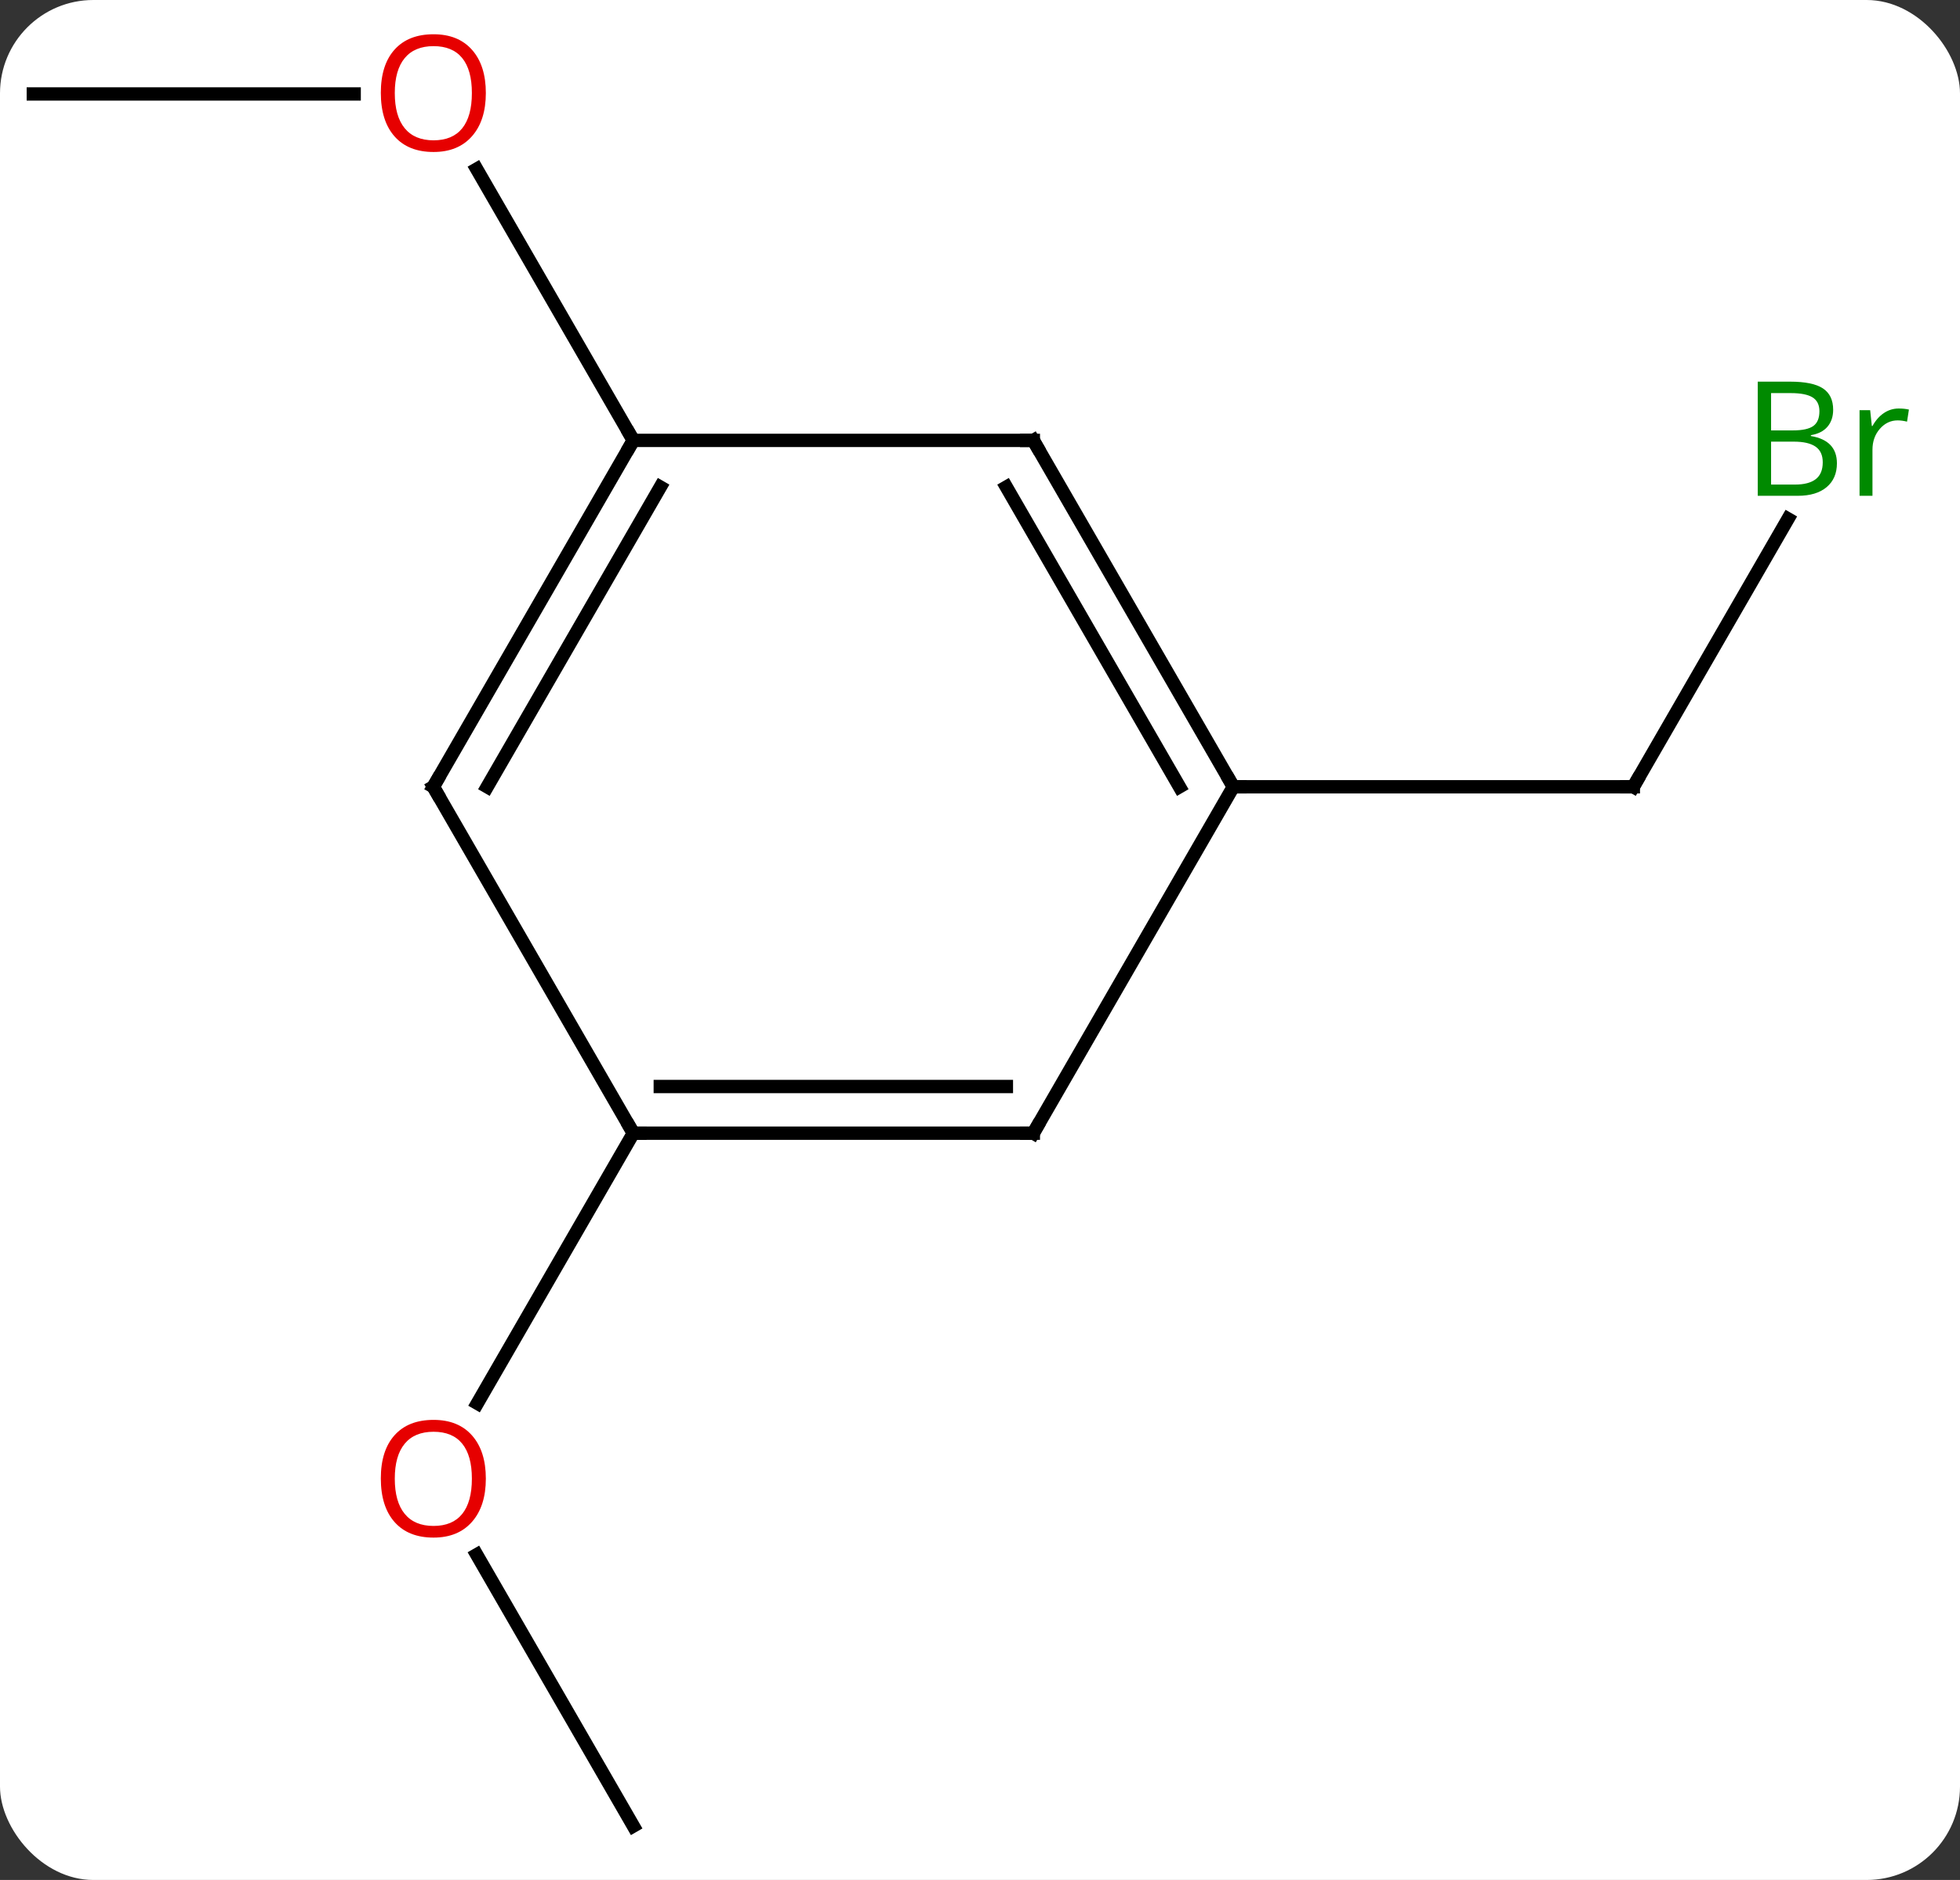<svg width="147" viewBox="0 0 147 141" style="fill-opacity:1; color-rendering:auto; color-interpolation:auto; text-rendering:auto; stroke:black; stroke-linecap:square; stroke-miterlimit:10; shape-rendering:auto; stroke-opacity:1; fill:black; stroke-dasharray:none; font-weight:normal; stroke-width:1; font-family:'Open Sans'; font-style:normal; stroke-linejoin:miter; font-size:12; stroke-dashoffset:0; image-rendering:auto;" height="141" class="cas-substance-image" xmlns:xlink="http://www.w3.org/1999/xlink" xmlns="http://www.w3.org/2000/svg"><rect x="0" y="0" width="147" height="141" fill="#333333" stroke="none"/><svg class="cas-substance-single-component"><rect y="0" x="0" width="147" stroke="none" ry="7" rx="7" height="141" fill="white" class="cas-substance-group"/><svg y="0" x="0" width="147" viewBox="0 0 147 141" style="fill:black;" height="141" class="cas-substance-single-component-image"><svg><g><g transform="translate(70,72)" style="text-rendering:geometricPrecision; color-rendering:optimizeQuality; color-interpolation:linearRGB; stroke-linecap:butt; image-rendering:optimizeQuality;"><line y2="-33.082" y1="-12.99" x2="64.1" x1="52.5" style="fill:none;"/><line y2="-12.99" y1="-12.99" x2="22.5" x1="52.5" style="fill:none;"/><line y2="-64.953" y1="-64.953" x2="-67.5" x1="-43.438" style="fill:none;"/><line y2="-38.97" y1="-59.317" x2="-22.5" x1="-34.246" style="fill:none;"/><line y2="64.953" y1="44.606" x2="-22.5" x1="-34.246" style="fill:none;"/><line y2="12.99" y1="33.248" x2="-22.5" x1="-34.197" style="fill:none;"/><line y2="-38.97" y1="-12.99" x2="7.5" x1="22.5" style="fill:none;"/><line y2="-35.47" y1="-12.99" x2="5.479" x1="18.459" style="fill:none;"/><line y2="12.99" y1="-12.99" x2="7.5" x1="22.5" style="fill:none;"/><line y2="-38.97" y1="-38.97" x2="-22.5" x1="7.5" style="fill:none;"/><line y2="12.99" y1="12.99" x2="-22.5" x1="7.5" style="fill:none;"/><line y2="9.49" y1="9.49" x2="-20.479" x1="5.479" style="fill:none;"/><line y2="-12.99" y1="-38.97" x2="-37.5" x1="-22.5" style="fill:none;"/><line y2="-12.99" y1="-35.47" x2="-33.459" x1="-20.479" style="fill:none;"/><line y2="-12.99" y1="12.99" x2="-37.5" x1="-22.5" style="fill:none;"/><path style="fill:none; stroke-miterlimit:5;" d="M52.75 -13.423 L52.5 -12.99 L52 -12.99"/></g><g transform="translate(70,72)" style="stroke-linecap:butt; fill:rgb(0,138,0); text-rendering:geometricPrecision; color-rendering:optimizeQuality; image-rendering:optimizeQuality; font-family:'Open Sans'; stroke:rgb(0,138,0); color-interpolation:linearRGB; stroke-miterlimit:5;"><path style="stroke:none;" d="M61.831 -43.376 L64.253 -43.376 Q65.956 -43.376 66.722 -42.868 Q67.487 -42.361 67.487 -41.267 Q67.487 -40.501 67.065 -40.001 Q66.644 -39.501 65.815 -39.361 L65.815 -39.298 Q67.769 -38.97 67.769 -37.251 Q67.769 -36.111 66.995 -35.462 Q66.222 -34.814 64.831 -34.814 L61.831 -34.814 L61.831 -43.376 ZM62.831 -39.72 L64.472 -39.72 Q65.534 -39.72 65.995 -40.048 Q66.456 -40.376 66.456 -41.157 Q66.456 -41.876 65.94 -42.197 Q65.425 -42.517 64.3 -42.517 L62.831 -42.517 L62.831 -39.72 ZM62.831 -38.876 L62.831 -35.657 L64.628 -35.657 Q65.659 -35.657 66.183 -36.064 Q66.706 -36.47 66.706 -37.329 Q66.706 -38.126 66.167 -38.501 Q65.628 -38.876 64.534 -38.876 L62.831 -38.876 ZM72.403 -41.361 Q72.825 -41.361 73.169 -41.282 L73.028 -40.376 Q72.638 -40.47 72.325 -40.47 Q71.544 -40.47 70.989 -39.837 Q70.435 -39.204 70.435 -38.267 L70.435 -34.814 L69.466 -34.814 L69.466 -41.236 L70.263 -41.236 L70.388 -40.048 L70.435 -40.048 Q70.778 -40.673 71.286 -41.017 Q71.794 -41.361 72.403 -41.361 Z"/><path style="fill:rgb(230,0,0); stroke:none;" d="M-33.562 -65.023 Q-33.562 -62.961 -34.602 -61.781 Q-35.641 -60.601 -37.484 -60.601 Q-39.375 -60.601 -40.406 -61.766 Q-41.438 -62.93 -41.438 -65.039 Q-41.438 -67.133 -40.406 -68.281 Q-39.375 -69.43 -37.484 -69.43 Q-35.625 -69.43 -34.594 -68.258 Q-33.562 -67.086 -33.562 -65.023 ZM-40.391 -65.023 Q-40.391 -63.289 -39.648 -62.383 Q-38.906 -61.476 -37.484 -61.476 Q-36.062 -61.476 -35.336 -62.375 Q-34.609 -63.273 -34.609 -65.023 Q-34.609 -66.758 -35.336 -67.648 Q-36.062 -68.539 -37.484 -68.539 Q-38.906 -68.539 -39.648 -67.641 Q-40.391 -66.742 -40.391 -65.023 Z"/><path style="fill:rgb(230,0,0); stroke:none;" d="M-33.562 38.9 Q-33.562 40.962 -34.602 42.142 Q-35.641 43.322 -37.484 43.322 Q-39.375 43.322 -40.406 42.157 Q-41.438 40.993 -41.438 38.884 Q-41.438 36.79 -40.406 35.642 Q-39.375 34.493 -37.484 34.493 Q-35.625 34.493 -34.594 35.665 Q-33.562 36.837 -33.562 38.9 ZM-40.391 38.9 Q-40.391 40.634 -39.648 41.54 Q-38.906 42.447 -37.484 42.447 Q-36.062 42.447 -35.336 41.548 Q-34.609 40.65 -34.609 38.9 Q-34.609 37.165 -35.336 36.275 Q-36.062 35.384 -37.484 35.384 Q-38.906 35.384 -39.648 36.282 Q-40.391 37.181 -40.391 38.9 Z"/><path style="fill:none; stroke:black;" d="M22.25 -13.423 L22.5 -12.99 L23 -12.99"/><path style="fill:none; stroke:black;" d="M7.75 -38.537 L7.5 -38.97 L7 -38.97"/><path style="fill:none; stroke:black;" d="M7.75 12.557 L7.5 12.99 L7 12.99"/><path style="fill:none; stroke:black;" d="M-22.75 -38.537 L-22.5 -38.97 L-22.75 -39.403"/><path style="fill:none; stroke:black;" d="M-22 12.99 L-22.5 12.99 L-22.75 12.557"/><path style="fill:none; stroke:black;" d="M-37.25 -13.423 L-37.5 -12.99 L-37.25 -12.557"/></g></g></svg></svg></svg></svg>